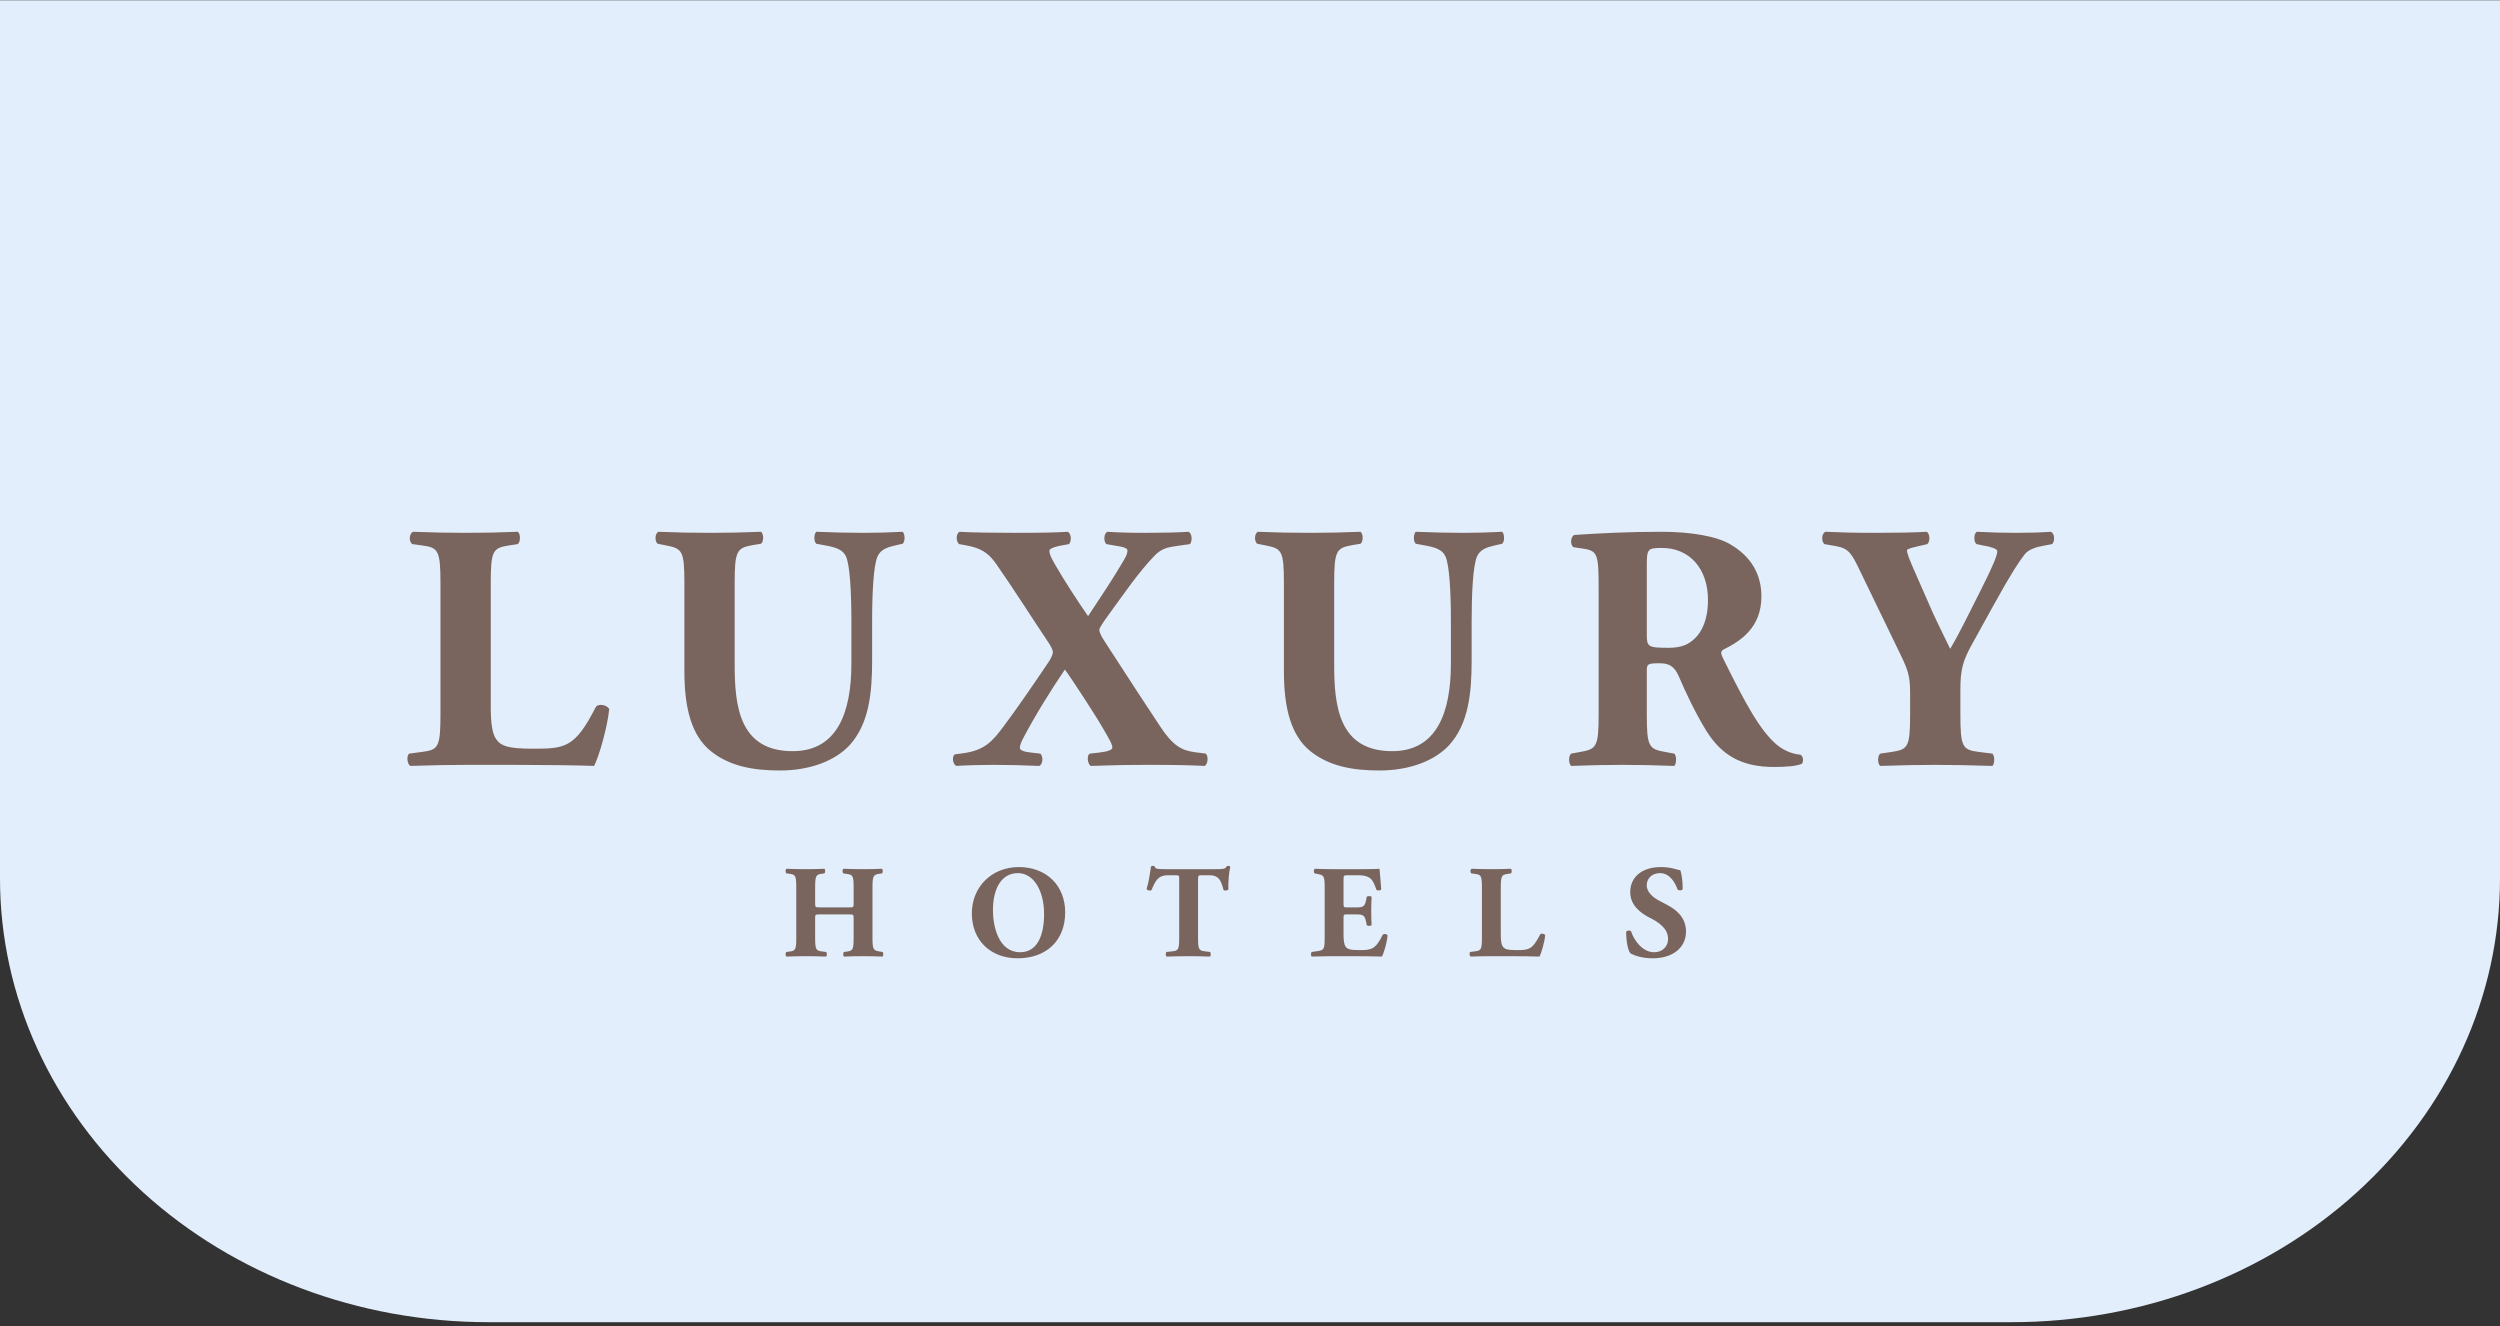 <svg width="262" height="139" viewBox="0 0 262 139" fill="none" xmlns="http://www.w3.org/2000/svg">
<rect x="0" y="0" width="262" height="139" fill="#333333" stroke="none"/>
<path d="M0 0.031H262V92.077C262 104.406 256.609 116.23 247.012 124.948C237.416 133.666 224.4 138.564 210.828 138.564H51.172C37.6 138.564 24.584 133.666 14.988 124.948C5.391 116.23 0 104.406 0 92.077L0 0.031Z" fill="#E2EEFB"/>
<path d="M88.88 95.828C89.46 95.828 89.46 95.842 89.46 96.229V98.218C89.46 99.503 89.391 99.641 88.756 99.724L88.452 99.766C88.341 99.849 88.341 100.166 88.452 100.249C89.115 100.222 89.792 100.208 90.483 100.208C91.118 100.208 91.795 100.222 92.486 100.249C92.597 100.166 92.597 99.849 92.486 99.766L92.154 99.71C91.519 99.6 91.436 99.503 91.436 98.218V93.079C91.436 91.794 91.519 91.669 92.154 91.573L92.431 91.531C92.541 91.448 92.541 91.13 92.431 91.047C91.795 91.075 91.16 91.089 90.483 91.089C89.819 91.089 89.142 91.075 88.382 91.047C88.272 91.13 88.272 91.448 88.382 91.531L88.756 91.586C89.391 91.683 89.46 91.794 89.46 93.079V94.681C89.46 95.082 89.46 95.096 88.88 95.096H86.006C85.44 95.096 85.426 95.082 85.426 94.681V93.079C85.426 91.794 85.509 91.655 86.103 91.573L86.393 91.531C86.504 91.448 86.504 91.13 86.393 91.047C85.785 91.075 85.094 91.089 84.472 91.089C83.809 91.089 83.091 91.075 82.414 91.047C82.303 91.13 82.303 91.448 82.414 91.531L82.745 91.573C83.381 91.655 83.45 91.794 83.45 93.079V98.218C83.45 99.503 83.381 99.641 82.745 99.724L82.414 99.766C82.303 99.849 82.303 100.166 82.414 100.249C83.118 100.222 83.809 100.208 84.472 100.208C85.094 100.208 85.785 100.222 86.573 100.249C86.683 100.166 86.683 99.849 86.573 99.766L86.13 99.71C85.509 99.627 85.426 99.503 85.426 98.218V96.229C85.426 95.842 85.44 95.828 86.006 95.828H88.88ZM106.781 90.868C103.894 90.868 101.849 92.982 101.849 95.717C101.849 98.605 103.866 100.429 106.643 100.429C109.614 100.429 111.631 98.619 111.631 95.607C111.631 92.802 109.655 90.868 106.781 90.868ZM109.42 95.787C109.42 98.025 108.716 99.793 106.906 99.793C104.654 99.793 104.06 97.085 104.06 95.4C104.06 93.092 104.971 91.503 106.671 91.503C108.384 91.503 109.42 93.424 109.42 95.787ZM123.579 98.218C123.579 99.503 123.497 99.627 122.875 99.697L122.253 99.766C122.143 99.849 122.143 100.166 122.253 100.249C123.22 100.222 123.939 100.208 124.602 100.208C125.224 100.208 125.914 100.222 126.813 100.249C126.909 100.166 126.909 99.849 126.813 99.766L126.26 99.697C125.638 99.614 125.555 99.503 125.555 98.218V92.125C125.555 91.766 125.597 91.725 125.928 91.725H126.757C127.794 91.725 127.987 92.374 128.222 93.258C128.291 93.369 128.664 93.341 128.733 93.217C128.705 92.429 128.802 91.31 128.94 90.84C128.913 90.799 128.816 90.743 128.733 90.743C128.65 90.743 128.609 90.757 128.553 90.785C128.429 91.075 128.222 91.089 127.31 91.089H122.17C121.12 91.089 121.079 91.034 121.01 90.799C120.954 90.757 120.885 90.743 120.816 90.743C120.747 90.743 120.678 90.771 120.623 90.813C120.526 91.351 120.457 92.208 120.167 93.161C120.25 93.341 120.512 93.369 120.678 93.286C121.093 92.277 121.383 91.725 122.391 91.725H123.248C123.579 91.725 123.579 91.794 123.579 92.125V98.218ZM140.802 92.263C140.802 91.752 140.802 91.725 141.258 91.725H142.363C143.04 91.725 143.455 91.89 143.717 92.153C143.897 92.346 144.09 92.761 144.242 93.244C144.381 93.369 144.698 93.341 144.754 93.189C144.684 92.263 144.588 91.269 144.574 91.047C144.394 91.075 143.607 91.089 142.723 91.089H139.793C139.13 91.089 138.453 91.075 137.804 91.047C137.666 91.13 137.652 91.448 137.776 91.531L138.122 91.6C138.743 91.725 138.826 91.807 138.826 93.065V98.218C138.826 99.489 138.743 99.572 138.122 99.669L137.472 99.766C137.362 99.835 137.362 100.166 137.472 100.249C138.509 100.222 139.186 100.208 139.849 100.208H141.645C142.778 100.208 144.104 100.222 144.836 100.249C145.03 99.876 145.361 98.757 145.417 98.039C145.361 97.873 145.016 97.817 144.906 97.969C144.146 99.531 143.676 99.572 142.474 99.572C141.465 99.572 141.203 99.462 141.023 99.213C140.857 98.978 140.802 98.536 140.802 97.9V96.256C140.802 95.842 140.816 95.828 141.189 95.828H142.142C142.861 95.828 143.027 95.939 143.165 96.602L143.234 96.947C143.33 97.071 143.676 97.058 143.745 96.933C143.717 96.491 143.704 95.994 143.704 95.469C143.704 94.944 143.717 94.446 143.745 94.004C143.676 93.88 143.33 93.88 143.234 93.99L143.165 94.336C143.027 94.999 142.861 95.096 142.142 95.096H141.189C140.816 95.096 140.802 95.068 140.802 94.681V92.263ZM157.282 93.079C157.282 91.794 157.365 91.683 157.987 91.586L158.346 91.531C158.456 91.448 158.456 91.13 158.346 91.047C157.655 91.075 156.964 91.089 156.301 91.089C155.638 91.089 154.947 91.075 154.228 91.047C154.063 91.13 154.063 91.448 154.201 91.531L154.602 91.586C155.223 91.669 155.306 91.794 155.306 93.079V98.218C155.306 99.503 155.223 99.614 154.602 99.697L154.077 99.766C153.966 99.849 153.994 100.166 154.118 100.249C154.975 100.222 155.665 100.208 156.301 100.208H158.152C159.285 100.208 160.612 100.222 161.344 100.249C161.537 99.876 161.869 98.729 161.938 98.011C161.841 97.845 161.524 97.79 161.413 97.928C160.598 99.531 160.211 99.572 158.954 99.572C157.945 99.572 157.696 99.462 157.517 99.227C157.337 99.006 157.282 98.564 157.282 97.914V93.079ZM176.693 97.624C176.693 96.104 175.602 95.303 174.745 94.847L173.833 94.363C173.143 94.004 172.576 93.424 172.576 92.788C172.576 92.097 173.074 91.503 173.985 91.503C174.98 91.503 175.574 92.512 175.809 93.217C175.934 93.355 176.279 93.341 176.348 93.175C176.348 92.249 176.21 91.503 176.099 91.2C175.934 91.172 175.809 91.144 175.63 91.089C175.077 90.923 174.51 90.868 174.054 90.868C172.051 90.868 170.835 91.946 170.849 93.507C170.849 94.875 171.941 95.704 172.935 96.201C173.764 96.615 174.814 97.279 174.814 98.398C174.814 99.089 174.345 99.793 173.322 99.793C172.148 99.793 171.222 98.522 170.946 97.624C170.835 97.472 170.517 97.486 170.421 97.665C170.421 98.605 170.6 99.6 170.863 99.904C171.153 100.07 171.941 100.429 173.212 100.429C175.298 100.429 176.693 99.323 176.693 97.624Z" fill="#79655E"/>
<path d="M51.43 61.147C51.43 57.721 51.651 57.426 53.309 57.168L54.267 57.021C54.562 56.8 54.562 55.952 54.267 55.731C52.425 55.805 50.582 55.842 48.814 55.842C47.045 55.842 45.203 55.805 43.287 55.731C42.845 55.952 42.845 56.8 43.214 57.021L44.282 57.168C45.94 57.389 46.161 57.721 46.161 61.147V74.853C46.161 78.279 45.94 78.574 44.282 78.795L42.882 78.979C42.587 79.201 42.661 80.048 42.993 80.269C45.277 80.195 47.119 80.158 48.814 80.158H53.751C56.772 80.158 60.309 80.195 62.262 80.269C62.778 79.274 63.662 76.216 63.846 74.3C63.588 73.858 62.741 73.711 62.446 74.079C60.272 78.353 59.241 78.464 55.888 78.464C53.198 78.464 52.535 78.169 52.056 77.543C51.577 76.953 51.43 75.774 51.43 74.042V61.147ZM71.724 70.358C71.724 74.374 72.535 77.1 74.451 78.685C76.44 80.306 78.946 80.748 81.746 80.748C84.73 80.748 87.42 79.827 89.041 78.095C91.067 75.848 91.399 72.679 91.399 69.216V65.089C91.399 62.105 91.546 59.305 91.952 58.347C92.283 57.573 92.983 57.352 93.941 57.131L94.604 56.984C94.899 56.689 94.825 55.952 94.604 55.731C93.204 55.805 91.841 55.842 90.478 55.842C88.967 55.842 87.53 55.805 85.541 55.731C85.32 55.952 85.246 56.689 85.541 56.984L86.535 57.168C87.53 57.352 88.341 57.573 88.672 58.347C89.078 59.305 89.225 62.105 89.225 65.089V69.547C89.225 74.595 87.788 78.722 83.072 78.722C77.472 78.722 76.993 73.969 76.993 69.658V61.147C76.993 57.721 77.214 57.426 78.872 57.131L79.756 56.984C80.051 56.763 80.051 55.952 79.756 55.731C77.988 55.805 76.183 55.842 74.377 55.842C72.609 55.842 70.766 55.805 68.998 55.731C68.593 55.952 68.629 56.763 68.924 56.984L69.845 57.168C71.503 57.499 71.724 57.721 71.724 61.147V70.358ZM100.066 79.053C99.734 79.274 99.845 80.085 100.213 80.269C101.319 80.195 102.866 80.158 104.082 80.158C105.629 80.158 107.287 80.195 108.908 80.269C109.314 80.122 109.35 79.237 109.019 78.979L108.061 78.869C107.287 78.795 106.882 78.611 106.882 78.39C106.882 78.169 106.956 77.911 107.214 77.395C108.429 75.074 110.161 72.274 111.598 70.174C112.151 70.874 114.951 75.184 115.503 76.179C116.424 77.727 116.572 78.058 116.572 78.353C116.572 78.574 116.13 78.758 115.209 78.869L114.214 78.979C113.845 79.164 113.993 80.122 114.324 80.269C116.314 80.195 117.972 80.158 120.514 80.158C123.498 80.158 124.641 80.195 126.262 80.269C126.63 80.011 126.63 79.237 126.372 78.979L125.23 78.832C123.83 78.648 122.909 78.132 121.619 76.179C120.293 74.19 118.488 71.427 115.724 67.153C115.356 66.6 115.209 66.195 115.209 66.01C115.209 65.826 115.577 65.274 115.945 64.758C117.677 62.4 119.298 59.968 121.067 58.163C121.73 57.499 122.393 57.352 123.167 57.242L124.714 57.021C124.972 56.689 124.935 55.915 124.567 55.731C123.388 55.805 121.877 55.842 120.109 55.842C118.377 55.842 117.198 55.805 116.056 55.731C115.651 55.915 115.651 56.763 115.945 57.021L117.419 57.279C117.898 57.352 118.156 57.536 118.156 57.647C118.156 57.831 118.156 58.089 117.751 58.752C116.609 60.705 115.393 62.51 114.03 64.573C112.887 62.916 111.561 60.889 110.566 59.157C110.124 58.384 109.977 58.052 109.977 57.721C109.977 57.463 110.64 57.279 111.229 57.168L112.04 57.021C112.298 56.726 112.298 55.915 111.893 55.731C110.751 55.805 109.277 55.842 106.292 55.842C104.045 55.842 101.724 55.805 100.545 55.731C100.176 55.952 100.176 56.726 100.508 57.021L101.134 57.131C102.792 57.426 103.566 57.905 104.413 59.121C106.145 61.589 108.466 65.237 109.682 67.042C110.161 67.705 110.345 68.184 110.345 68.332C110.345 68.553 110.161 68.995 109.829 69.474C108.245 71.832 106.256 74.706 105.187 76.106C103.971 77.764 103.124 78.648 100.913 78.943L100.066 79.053ZM134.553 70.358C134.553 74.374 135.364 77.1 137.279 78.685C139.269 80.306 141.774 80.748 144.575 80.748C147.559 80.748 150.248 79.827 151.87 78.095C153.896 75.848 154.228 72.679 154.228 69.216V65.089C154.228 62.105 154.375 59.305 154.78 58.347C155.112 57.573 155.812 57.352 156.77 57.131L157.433 56.984C157.728 56.689 157.654 55.952 157.433 55.731C156.033 55.805 154.67 55.842 153.306 55.842C151.796 55.842 150.359 55.805 148.369 55.731C148.148 55.952 148.075 56.689 148.369 56.984L149.364 57.168C150.359 57.352 151.17 57.573 151.501 58.347C151.906 59.305 152.054 62.105 152.054 65.089V69.547C152.054 74.595 150.617 78.722 145.901 78.722C140.301 78.722 139.822 73.969 139.822 69.658V61.147C139.822 57.721 140.043 57.426 141.701 57.131L142.585 56.984C142.88 56.763 142.88 55.952 142.585 55.731C140.816 55.805 139.011 55.842 137.206 55.842C135.437 55.842 133.595 55.805 131.827 55.731C131.421 55.952 131.458 56.763 131.753 56.984L132.674 57.168C134.332 57.499 134.553 57.721 134.553 61.147V70.358ZM167.537 74.853C167.537 78.243 167.316 78.501 165.658 78.795L164.663 78.979C164.368 79.164 164.368 80.048 164.663 80.269C166.579 80.195 168.2 80.158 170.042 80.158C171.811 80.158 173.506 80.195 175.458 80.269C175.716 80.048 175.716 79.164 175.458 78.979L174.463 78.795C172.805 78.501 172.584 78.243 172.584 74.853V70.321C172.584 69.584 172.658 69.511 173.948 69.511C174.869 69.511 175.458 69.805 175.9 70.8C176.748 72.753 177.595 74.558 178.774 76.511C180.395 79.164 182.532 80.379 185.922 80.379C187.064 80.379 188.243 80.306 188.833 80.048C189.017 79.827 189.017 79.274 188.685 79.09C188.132 79.053 187.175 78.832 186.217 78.058C184.448 76.548 182.938 73.784 180.506 68.847C180.322 68.442 180.322 68.221 180.69 68.037C182.385 67.189 184.595 65.789 184.595 62.51C184.595 60.152 183.49 58.31 181.353 57.057C179.953 56.21 177.264 55.731 174.132 55.731C170.632 55.731 167.758 55.878 164.995 56.063C164.552 56.247 164.552 57.168 164.921 57.352L165.916 57.499C167.463 57.721 167.537 58.126 167.537 61.81V74.853ZM172.584 59.305C172.584 57.536 172.658 57.426 174.169 57.426C177.043 57.426 178.995 59.563 178.995 62.879C178.995 65.052 178.295 66.231 177.669 66.858C176.969 67.558 176.195 67.889 174.869 67.889C172.695 67.889 172.584 67.779 172.584 66.489V59.305ZM205.448 72.274C205.448 70.174 205.706 69.253 206.664 67.521L208.985 63.321C210.754 60.115 211.638 58.789 212.191 58.089C212.596 57.573 213.443 57.315 214.106 57.205L215.064 57.021C215.359 56.763 215.359 55.878 214.917 55.731C213.849 55.805 212.706 55.842 211.306 55.842C209.98 55.842 208.654 55.805 207.18 55.731C206.811 55.915 206.848 56.836 207.143 57.021L207.843 57.168C208.727 57.315 209.317 57.536 209.317 57.757C209.317 58.2 208.875 59.305 207.548 61.921C206.59 63.8 205.448 66.195 204.38 68C203.938 67.079 203.09 65.384 202.538 64.168L200.806 60.226C200.032 58.494 199.848 57.942 199.848 57.647C199.848 57.61 200.069 57.463 200.732 57.315L201.985 57.021C202.316 56.726 202.243 55.878 201.911 55.731C200.658 55.805 198.779 55.842 196.532 55.842C194.358 55.842 192.995 55.805 191.337 55.731C190.895 55.842 190.858 56.726 191.19 57.021L192.442 57.242C193.732 57.463 194.063 58.052 194.8 59.563L199.185 68.626C200.143 70.579 200.18 71.169 200.18 73.011V74.853C200.18 78.279 199.958 78.537 198.3 78.795L197.048 78.979C196.753 79.201 196.753 80.048 197.048 80.269C199.222 80.195 201.064 80.158 202.832 80.158C204.601 80.158 206.406 80.195 208.801 80.269C209.059 80.048 209.059 79.201 208.801 78.979L207.327 78.795C205.669 78.574 205.448 78.279 205.448 74.853V72.274Z" fill="#79655E"/>
</svg>
